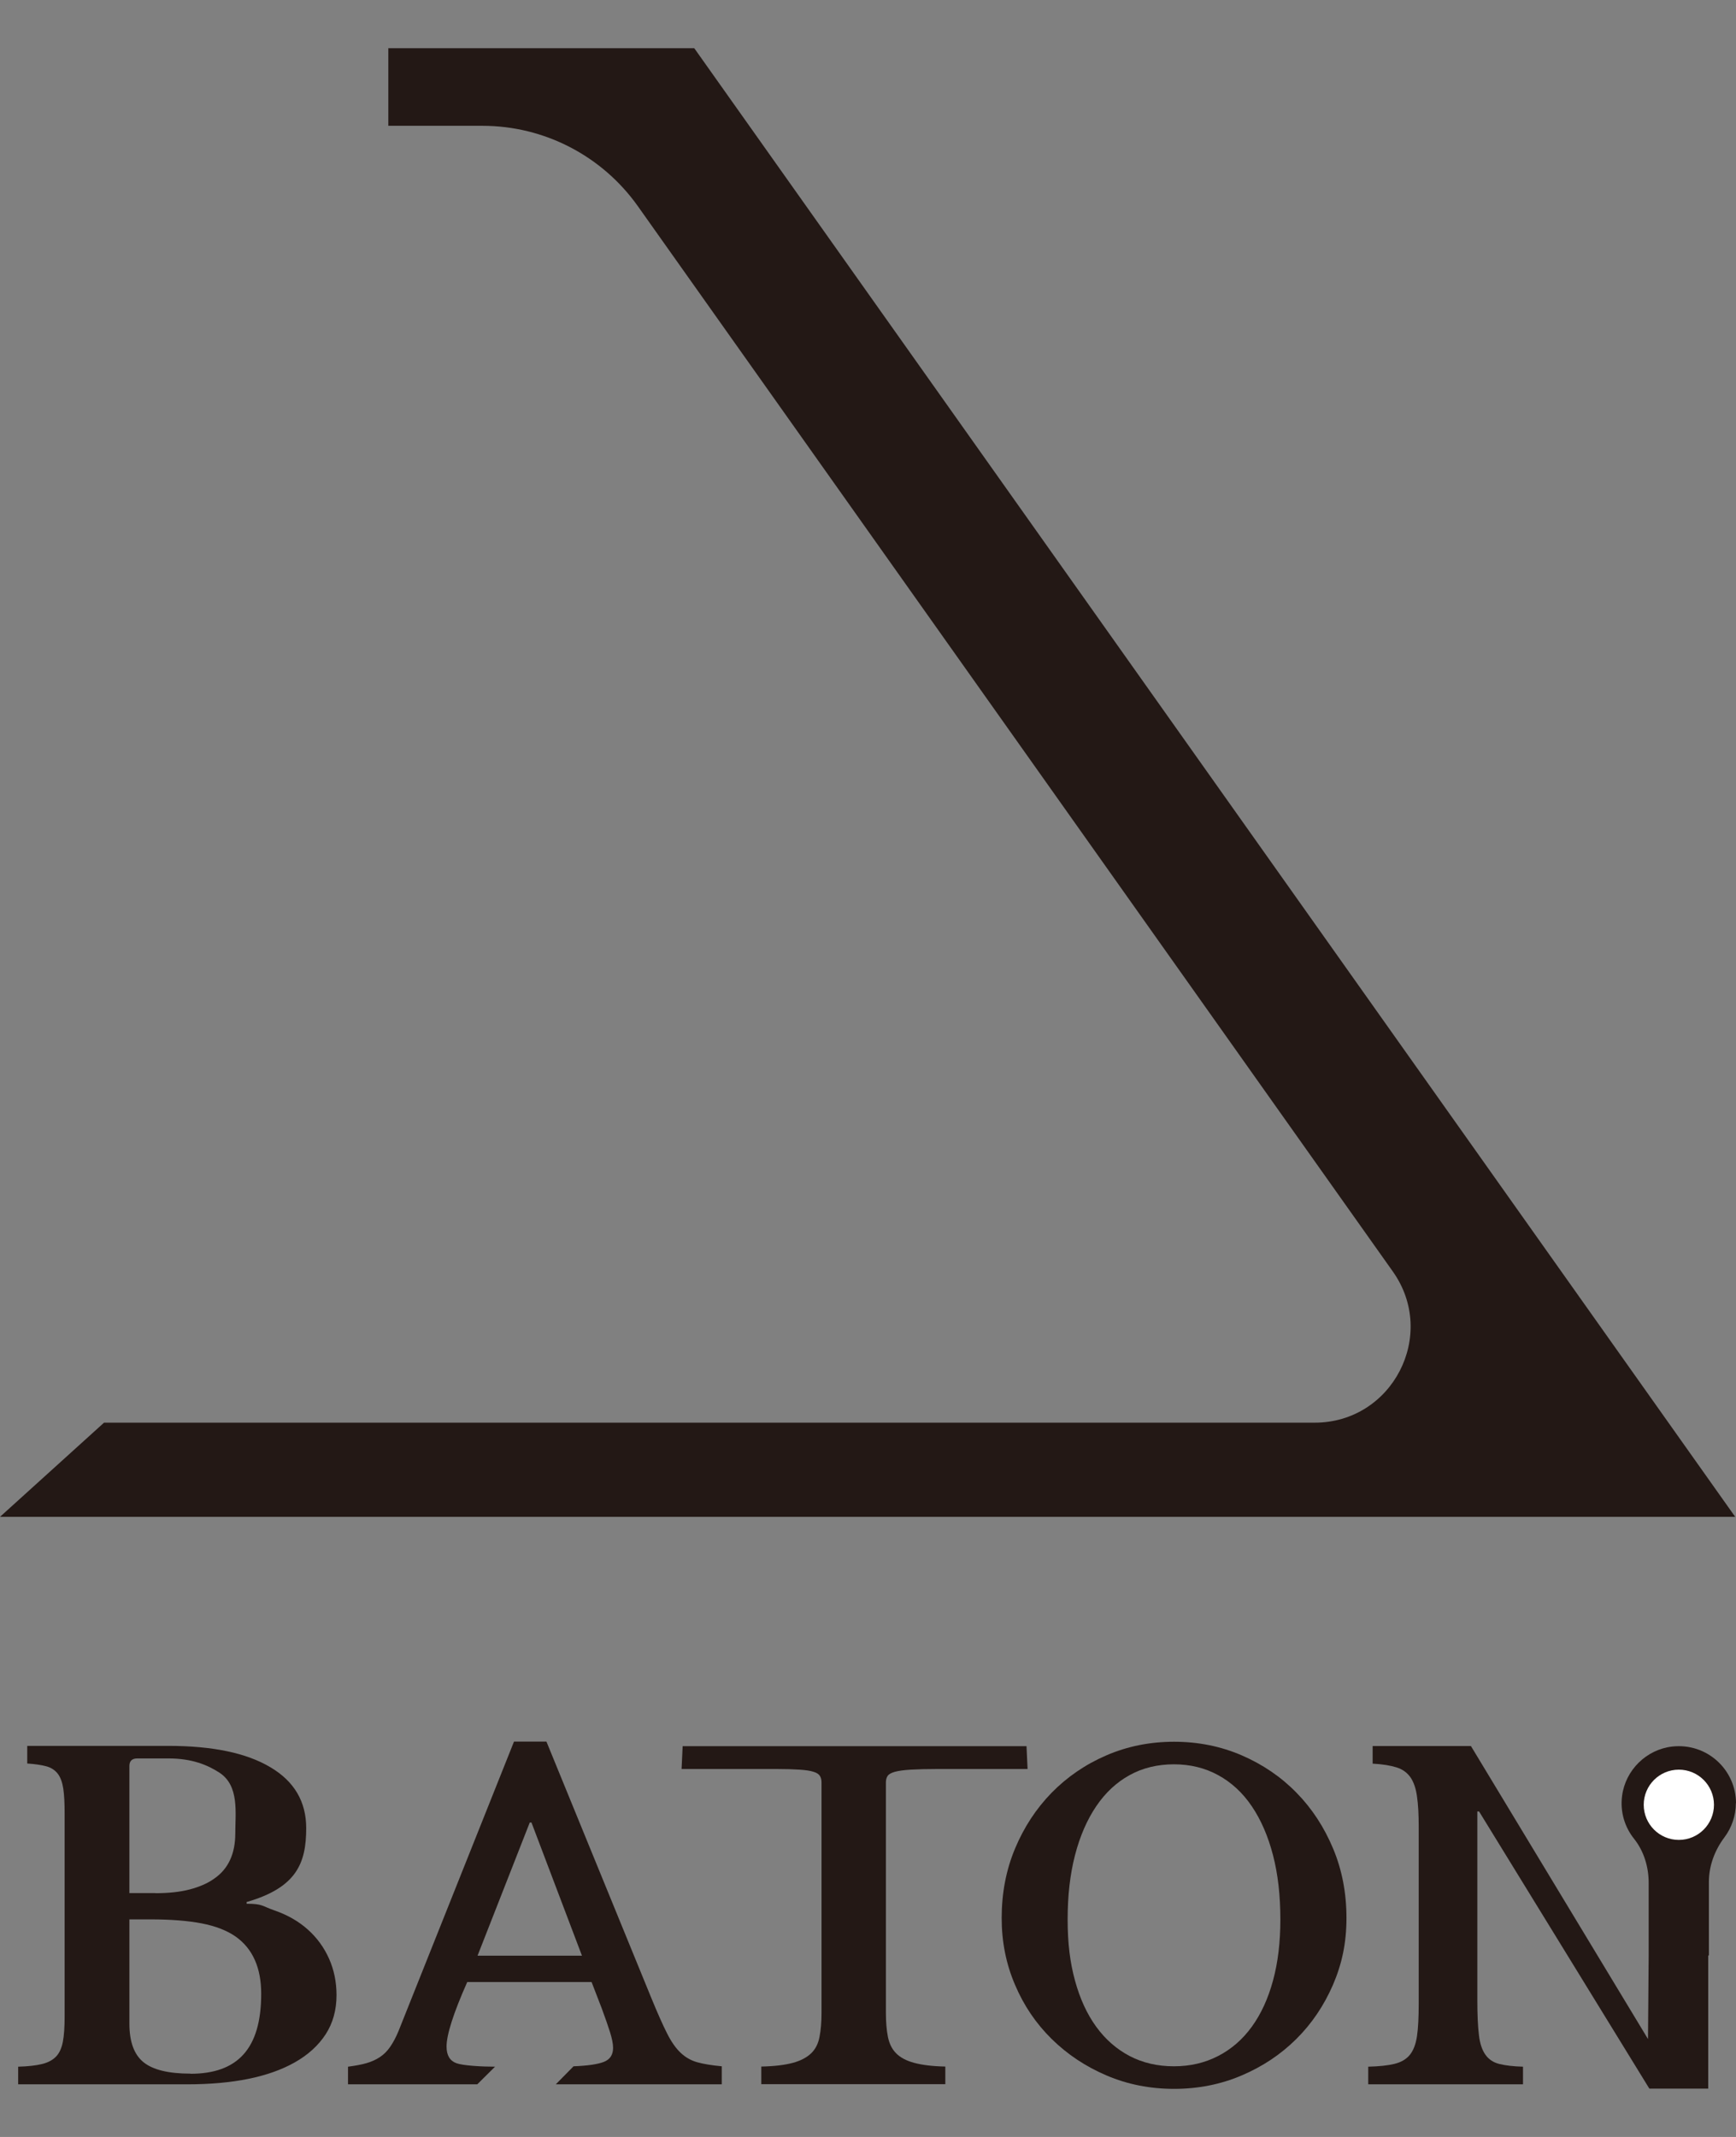 <?xml version="1.0" encoding="UTF-8"?>
<svg id="_レイヤー_1" data-name="レイヤー 1" xmlns="http://www.w3.org/2000/svg" width="130" height="160" version="1.1" viewBox="0 0 130 160">
  <rect x="0" y="0" width="130" height="160" fill="#808080" stroke="none"/>
  <defs>
    <style>
      .cls-1 {
        fill: #231815;
      }

      .cls-1, .cls-2, .cls-3 {
        stroke-width: 0px;
      }

      .cls-2 {
        fill: none;
      }

      .cls-3 {
        fill: #fff;
      }
    </style>
  </defs>
  <g>
    <g>
      <path class="cls-1" d="M1.36,156.06v-1.32c.75-.02,1.34-.09,1.79-.2.45-.11.8-.3,1.05-.56.25-.26.42-.64.51-1.12.09-.48.13-1.11.13-1.87v-15.2c0-.77-.03-1.39-.1-1.86-.07-.47-.2-.84-.41-1.12-.21-.27-.49-.46-.86-.56-.36-.1-.84-.17-1.43-.21v-1.32h10.56c3.31,0,5.86.53,7.65,1.6,1.79,1.06,2.68,2.58,2.68,4.56,0,2.61-.71,4.45-4.46,5.53v.13c1.21,0,1.13.17,2.11.51.98.34,1.8.82,2.48,1.43.68.61,1.21,1.34,1.58,2.17.37.83.56,1.74.56,2.73,0,1.12-.27,2.09-.81,2.93-.54.83-1.31,1.54-2.32,2.11-1.95,1.1-4.64,1.64-8.06,1.64H1.36ZM11.63,141.75c.99,0,1.84-.09,2.57-.28.72-.19,1.34-.45,1.84-.81,1.05-.72,1.58-1.85,1.58-3.39s.31-3.56-1.18-4.54c-.89-.58-2.06-1.07-3.82-1.07h-2.34c-.39,0-.59.19-.59.56v9.52h1.94ZM14.26,155.27c3.53,0,5.3-1.87,5.3-5.99,0-1.95-.64-3.38-1.91-4.28-.66-.46-1.51-.79-2.55-.99-1.04-.2-2.32-.3-3.83-.3h-1.58v7.8c0,1.36.35,2.32,1.05,2.89.7.57,1.87.86,3.52.86Z"/>
      <path class="cls-1" d="M44.3,148.4h-9.31c-1.03,2.32-1.55,3.94-1.55,4.83,0,.66.25,1.07.74,1.25.49.18,1.9.26,2.89.26l-1.33,1.32h-9.68v-1.32c.53-.07.98-.15,1.37-.26.38-.11.72-.26,1.02-.46s.55-.45.77-.77c.22-.32.43-.71.62-1.17l8.65-21.68h2.43l7.86,19.21c.46,1.12.85,2,1.17,2.63.32.64.66,1.12,1.02,1.46.36.34.78.58,1.25.71.47.13,1.08.23,1.83.3v1.35h-12.43l1.33-1.35c1.05-.04,1.81-.15,2.27-.33.46-.18.69-.53.69-1.05,0-.31-.08-.7-.23-1.18-.15-.48-.36-1.07-.62-1.78l-.76-1.97ZM35.75,146.43h7.83l-3.78-9.97h-.13l-3.91,9.97Z"/>
      <path class="cls-1" d="M70.25,132.45c-.86,0-1.54.02-2.06.05-.52.03-.91.09-1.18.16-.27.08-.46.18-.54.31-.09.13-.13.3-.13.49v17.23c0,.7.05,1.3.15,1.81.1.5.3.92.61,1.23.31.32.76.56,1.35.72.59.16,1.37.26,2.34.28v1.32h-13.78v-1.32c.99-.02,1.78-.12,2.37-.28.59-.16,1.05-.41,1.37-.72s.53-.73.62-1.23c.1-.5.15-1.11.15-1.81v-17.23c0-.2-.04-.36-.12-.49-.08-.13-.24-.24-.48-.31-.24-.08-.59-.13-1.04-.16-.45-.03-1.04-.05-1.76-.05-.79,0-7.08,0-7.08,0l.08-1.71h25.75l.08,1.71s-5.81,0-6.69,0Z"/>
      <path class="cls-1" d="M87.91,130.41c1.81,0,3.51.34,5.08,1.02,1.57.68,2.94,1.61,4.1,2.8,1.16,1.18,2.07,2.58,2.74,4.18.67,1.6,1,3.33,1,5.2s-.34,3.44-1.01,5c-.68,1.56-1.59,2.91-2.75,4.06-1.16,1.15-2.52,2.06-4.1,2.73-1.57.67-3.26,1-5.05,1s-3.48-.33-5.05-1c-1.57-.67-2.94-1.58-4.11-2.73-1.17-1.15-2.09-2.5-2.75-4.06-.67-1.56-1-3.22-1-5,0-1.86.33-3.6,1-5.2.67-1.6,1.58-2.99,2.74-4.18,1.16-1.18,2.52-2.12,4.1-2.8,1.57-.68,3.27-1.02,5.08-1.02ZM87.91,154.71c1.22,0,2.32-.26,3.31-.77.99-.51,1.83-1.24,2.52-2.19.69-.95,1.22-2.1,1.59-3.46.37-1.36.55-2.88.55-4.57,0-1.78-.18-3.39-.55-4.81-.37-1.43-.9-2.65-1.59-3.67-.69-1.02-1.53-1.79-2.52-2.33-.99-.54-2.09-.81-3.31-.81s-2.35.27-3.32.81c-.98.54-1.81,1.31-2.5,2.33-.69,1.02-1.22,2.24-1.59,3.67-.37,1.43-.55,3.03-.55,4.81s.18,3.22.55,4.57c.37,1.36.9,2.51,1.59,3.46.69.95,1.53,1.68,2.5,2.19.98.51,2.08.77,3.32.77Z"/>
      <path class="cls-1" d="M130,135.02c0-2.53-2.19-4.54-4.78-4.25-1.93.22-3.5,1.76-3.75,3.69-.16,1.22.21,2.36.9,3.22.74.93,1.09,2.11,1.09,3.3v5.44l-.05,6.25-13.26-21.94h-7.36v1.32c.75.04,1.34.14,1.79.28.45.14.79.39,1.04.74.24.35.41.83.49,1.43.09.6.13,1.36.13,2.29v13.22c0,1.03-.04,1.85-.13,2.45-.09.6-.27,1.07-.54,1.4-.27.33-.66.55-1.15.67-.49.12-1.15.19-1.96.21v1.32h11.59v-1.32c-.72-.02-1.31-.09-1.76-.2-.45-.11-.8-.34-1.05-.69-.25-.35-.42-.84-.49-1.48-.08-.64-.12-1.5-.12-2.6v-14.14h.13l12.75,20.75h4.41v-9.97h.05v-5.5c0-1.22.44-2.38,1.17-3.35.53-.71.85-1.6.85-2.56Z"/>
      <circle class="cls-3" cx="125.72" cy="135.13" r="2.63"/>
    </g>
    <path class="cls-1" d="M51.99,3.61h-22.91v5.81h7.05c4.62,0,8.95,2.24,11.63,6.01l56.54,79.77c3.37,4.75-.03,11.32-5.85,11.32H7.79l-7.79,7.05h129.94L51.99,3.61Z"/>
  </g>
  <rect class="cls-2" width="130" height="160"/>
</svg>